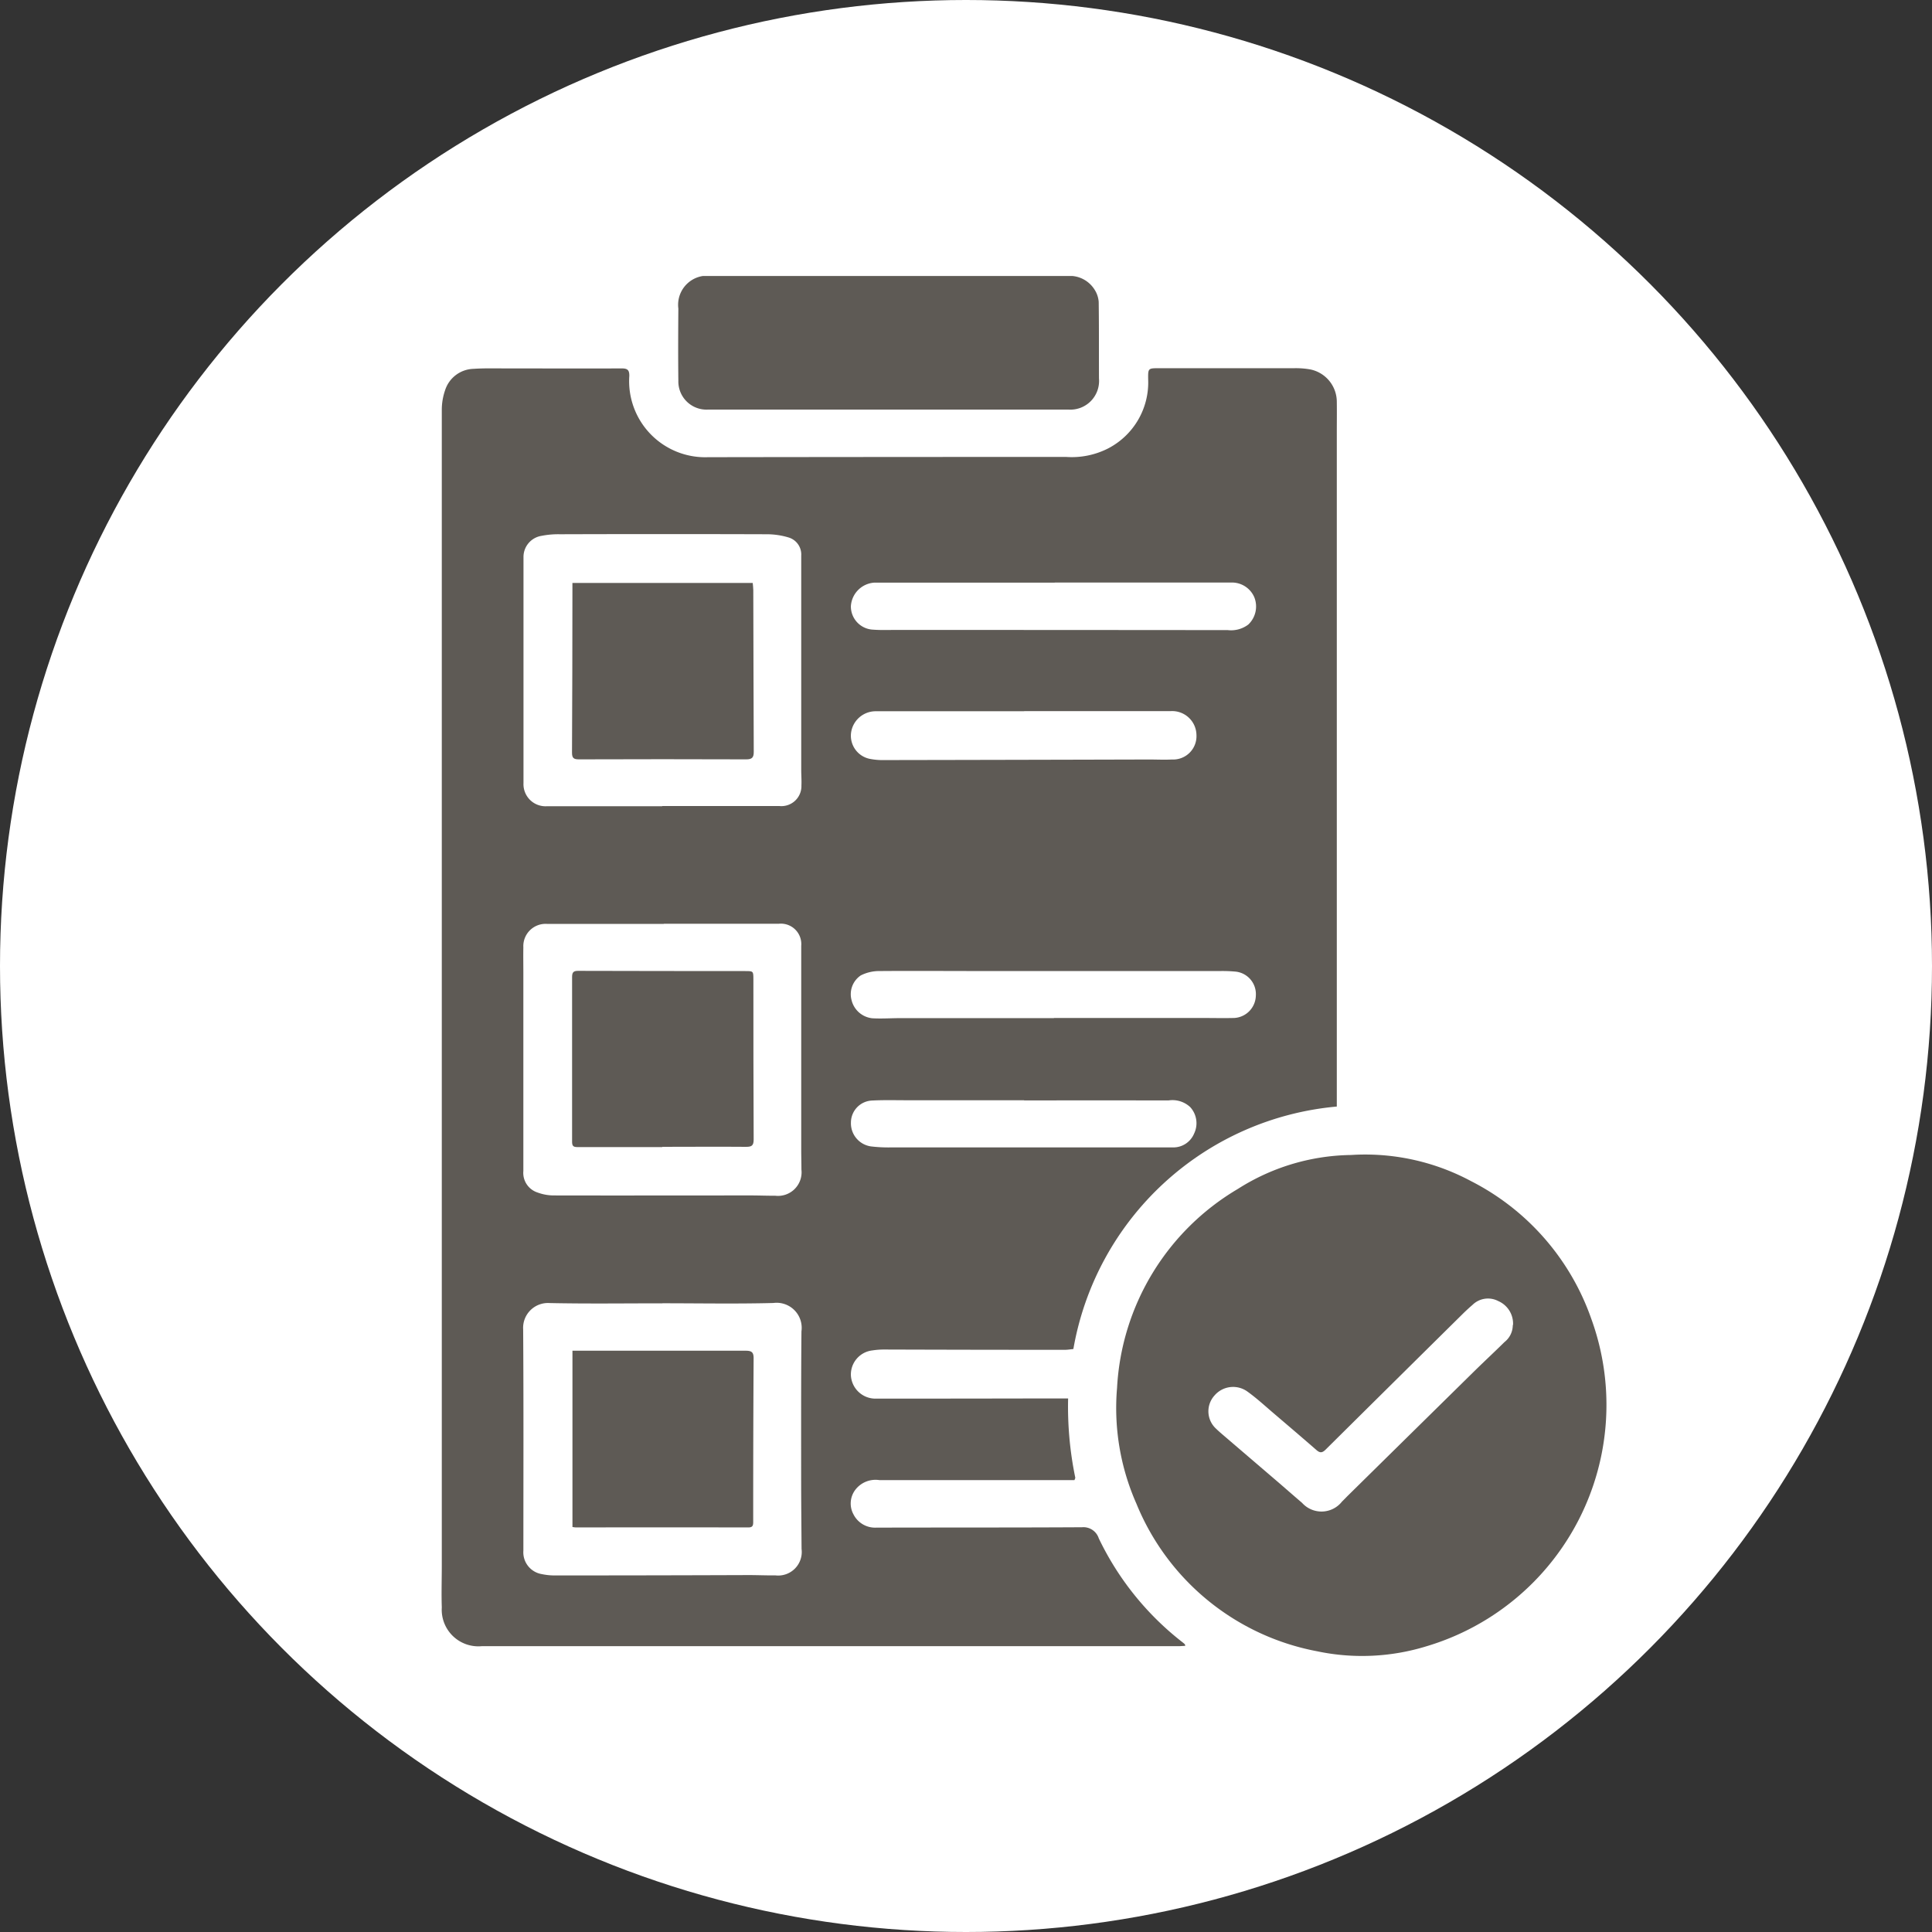 <svg xmlns="http://www.w3.org/2000/svg" xmlns:xlink="http://www.w3.org/1999/xlink" width="70" height="70" viewBox="0 0 70 70">
  <rect x="0" y="0" width="70" height="70" fill="#333333" stroke="none"/>
  <defs>
    <clipPath id="clip-path">
      <path id="Path_612975" data-name="Path 612975" d="M0,0H51V50H0Z" transform="translate(278 968)" fill="#5e5a55" stroke="#707070" stroke-width="1"/>
    </clipPath>
    <clipPath id="clip-path-2">
      <rect id="Rectangle_378990" data-name="Rectangle 378990" width="42.231" height="50" fill="#5e5a55"/>
    </clipPath>
  </defs>
  <g id="Group_1074759" data-name="Group 1074759" transform="translate(-1230 -6558)">
    <g id="Group_1074414" data-name="Group 1074414" transform="translate(961 5600)">
      <circle id="Ellipse_5614" data-name="Ellipse 5614" cx="35" cy="35" r="35" transform="translate(269 958)" fill="#fff"/>
      <g id="Mask_Group_154417" data-name="Mask Group 154417" clip-path="url(#clip-path)">
        <g id="Group_1074752" data-name="Group 1074752" transform="translate(285 968)">
          <g id="Group_1074751" data-name="Group 1074751" clip-path="url(#clip-path-2)">
            <path id="Path_613313" data-name="Path 613313" d="M32.44,45.351a10.657,10.657,0,0,0-9.55,8.786c-.1.01-.209.029-.317.029q-3.269,0-6.538-.011a2.729,2.729,0,0,0-.425.032.878.878,0,0,0-.78.914.892.892,0,0,0,.915.833q3.123,0,6.246-.007H22.7A12.7,12.7,0,0,0,22.96,58.8c0,.018-.013.04-.03.086H22.4q-3.269,0-6.538,0a.922.922,0,0,0-.858.333.821.821,0,0,0-.081.908.878.878,0,0,0,.822.481c2.486-.007,4.973,0,7.459-.014a.584.584,0,0,1,.606.4,10.52,10.52,0,0,0,3.02,3.756c.035.028.071.055.1.085.008.008.006.027.012.058-.082,0-.161.01-.24.01H1.456A1.327,1.327,0,0,1,.007,63.5c-.017-.507,0-1.015,0-1.523q0-20.93,0-41.861A2.171,2.171,0,0,1,.126,19.4a1.114,1.114,0,0,1,1.027-.777c.38-.026.763-.016,1.145-.016,1.408,0,2.816.007,4.224,0,.212,0,.283.056.279.276a2.756,2.756,0,0,0,2.849,2.941q6.493-.01,12.986-.009a2.9,2.9,0,0,0,1.518-.311A2.692,2.692,0,0,0,25.6,19c-.005-.394,0-.4.379-.4q2.449,0,4.9,0a2.982,2.982,0,0,1,.6.045,1.2,1.2,0,0,1,.956,1.175c.005.381,0,.761,0,1.142V45.351M8.05,38.734q-2.111,0-4.222,0a.807.807,0,0,0-.866.849c-.006.306,0,.612,0,.918q0,3.593,0,7.186a.747.747,0,0,0,.515.779,1.708,1.708,0,0,0,.566.106c2.4.005,4.79,0,7.186,0,.284,0,.569.013.853.01a.855.855,0,0,0,.955-.95c0-.239-.007-.477-.007-.716q0-3.694,0-7.387a.74.74,0,0,0-.82-.8H8.05m-.058-4.261v-.005q2.122,0,4.245,0a.726.726,0,0,0,.8-.748c.009-.186-.007-.373-.007-.559q0-3.414,0-6.829c0-.313,0-.626,0-.94a.642.642,0,0,0-.453-.653,2.735,2.735,0,0,0-.79-.118q-3.75-.012-7.5,0a3.114,3.114,0,0,0-.668.058.774.774,0,0,0-.652.77q0,4.1,0,8.194a.8.8,0,0,0,.854.832q2.089,0,4.177,0M8,52.481v0c-1.363,0-2.726.019-4.089-.01a.9.9,0,0,0-.956.954c.018,2.672.008,5.345.008,8.017a.8.8,0,0,0,.668.85,2.254,2.254,0,0,0,.511.048q3.493,0,6.986-.013c.322,0,.644.015.966.011a.854.854,0,0,0,.948-.959c-.005-.821-.014-1.642-.015-2.463,0-1.806-.005-3.613.011-5.419a.908.908,0,0,0-1.019-1.028c-1.339.035-2.681.01-4.021.01M22.214,26.369H15.925c-.082,0-.165,0-.247,0a.91.91,0,0,0-.849.857.842.842,0,0,0,.812.847c.26.02.523.01.785.01q6.03,0,12.06.006a1.034,1.034,0,0,0,.74-.2.9.9,0,0,0,.221-.987.881.881,0,0,0-.81-.537H22.214m-.029,15.777h5.323c.4,0,.809.01,1.213,0a.829.829,0,0,0,.78-.8.82.82,0,0,0-.72-.878,5,5,0,0,0-.583-.022H19.685c-1.273,0-2.545-.01-3.818,0a1.472,1.472,0,0,0-.681.159.821.821,0,0,0-.329.907.866.866,0,0,0,.748.645c.335.02.673-.005,1.009-.005h5.57M21.108,31.029q-2.695,0-5.39,0a.9.9,0,0,0-.884.794.855.855,0,0,0,.671.929,2.414,2.414,0,0,0,.535.046q4.794-.008,9.589-.021c.277,0,.554.014.831,0a.846.846,0,0,0,.89-.885.88.88,0,0,0-.942-.867h-5.3m0,14.092v.006H16.862c-.419,0-.838-.012-1.256.01a.8.8,0,0,0-.775.8.845.845,0,0,0,.722.862,5.227,5.227,0,0,0,.716.037q4.951,0,9.9,0c.112,0,.225,0,.337,0a.814.814,0,0,0,.758-.5.863.863,0,0,0-.141-.961.941.941,0,0,0-.787-.241q-2.616-.005-5.231,0" transform="translate(0 -15.259)" fill="#5e5a55"/>
            <path id="Path_613314" data-name="Path 613314" d="M144.711,177.088a8.117,8.117,0,0,1,4.147.955,8.889,8.889,0,0,1,4.361,4.99,9.126,9.126,0,0,1-5.986,11.87,7.91,7.91,0,0,1-3.951.176,8.839,8.839,0,0,1-6.545-5.35,8.563,8.563,0,0,1-.7-4.192,8.92,8.92,0,0,1,4.376-7.208,7.812,7.812,0,0,1,4.026-1.229c.09,0,.18-.008.269-.012m5.676,6.17a.89.89,0,0,0-.535-.867.8.8,0,0,0-.935.14c-.1.085-.2.178-.3.273q-2.512,2.482-5.019,4.968c-.124.123-.206.128-.333.017-.507-.442-1.019-.878-1.531-1.315-.319-.271-.627-.557-.965-.8a.887.887,0,0,0-1.2.14.853.853,0,0,0,.067,1.209c.047.048.1.093.148.137l2.009,1.721c.318.272.631.549.95.821a.945.945,0,0,0,1.448-.047c.081-.077.157-.16.237-.238q2.26-2.226,4.521-4.451c.373-.367.757-.723,1.129-1.09a.782.782,0,0,0,.3-.615" transform="translate(-111.564 -145.251)" fill="#5e5a55"/>
            <path id="Path_613315" data-name="Path 613315" d="M55.309,4.84H48.771A1.02,1.02,0,0,1,47.693,3.8c-.01-.873-.007-1.747,0-2.62A1.056,1.056,0,0,1,48.9,0q4.943,0,9.886,0h2.988a1.062,1.062,0,0,1,1.008.508.943.943,0,0,1,.141.43c.013.926.006,1.851.01,2.777A1.04,1.04,0,0,1,61.825,4.84H55.309" transform="translate(-39.115 0)" fill="#5e5a55"/>
            <path id="Path_613316" data-name="Path 613316" d="M29.548,146.479c-1.026,0-2.051,0-3.077,0-.159,0-.187-.059-.187-.2q0-2.977,0-5.955c0-.15.028-.231.21-.23,2.021.007,4.043.006,6.064.008.292,0,.294,0,.295.3,0,1.933,0,3.866.01,5.8,0,.228-.074.269-.279.268-1.011-.009-2.021,0-3.032,0v.007" transform="translate(-21.556 -114.918)" fill="#5e5a55"/>
            <path id="Path_613317" data-name="Path 613317" d="M26.3,61.876h6.533c.007.088.019.173.02.259.006,1.955.008,3.909.017,5.864,0,.2-.063.269-.272.268q-3.031-.011-6.062,0c-.192,0-.252-.047-.251-.251.012-1.947.012-3.894.015-5.841,0-.1,0-.191,0-.3" transform="translate(-21.56 -50.754)" fill="#5e5a55"/>
            <path id="Path_613318" data-name="Path 613318" d="M26.4,222.981V216.6h.757c1.841,0,3.682,0,5.522,0,.213,0,.286.056.285.273q-.017,2.965-.015,5.93c0,.136-.022.2-.181.2q-3.12-.006-6.241,0a1.192,1.192,0,0,1-.127-.016" transform="translate(-21.659 -177.661)" fill="#5e5a55"/>
          </g>
        </g>
      </g>
    </g>
  </g>
</svg>
